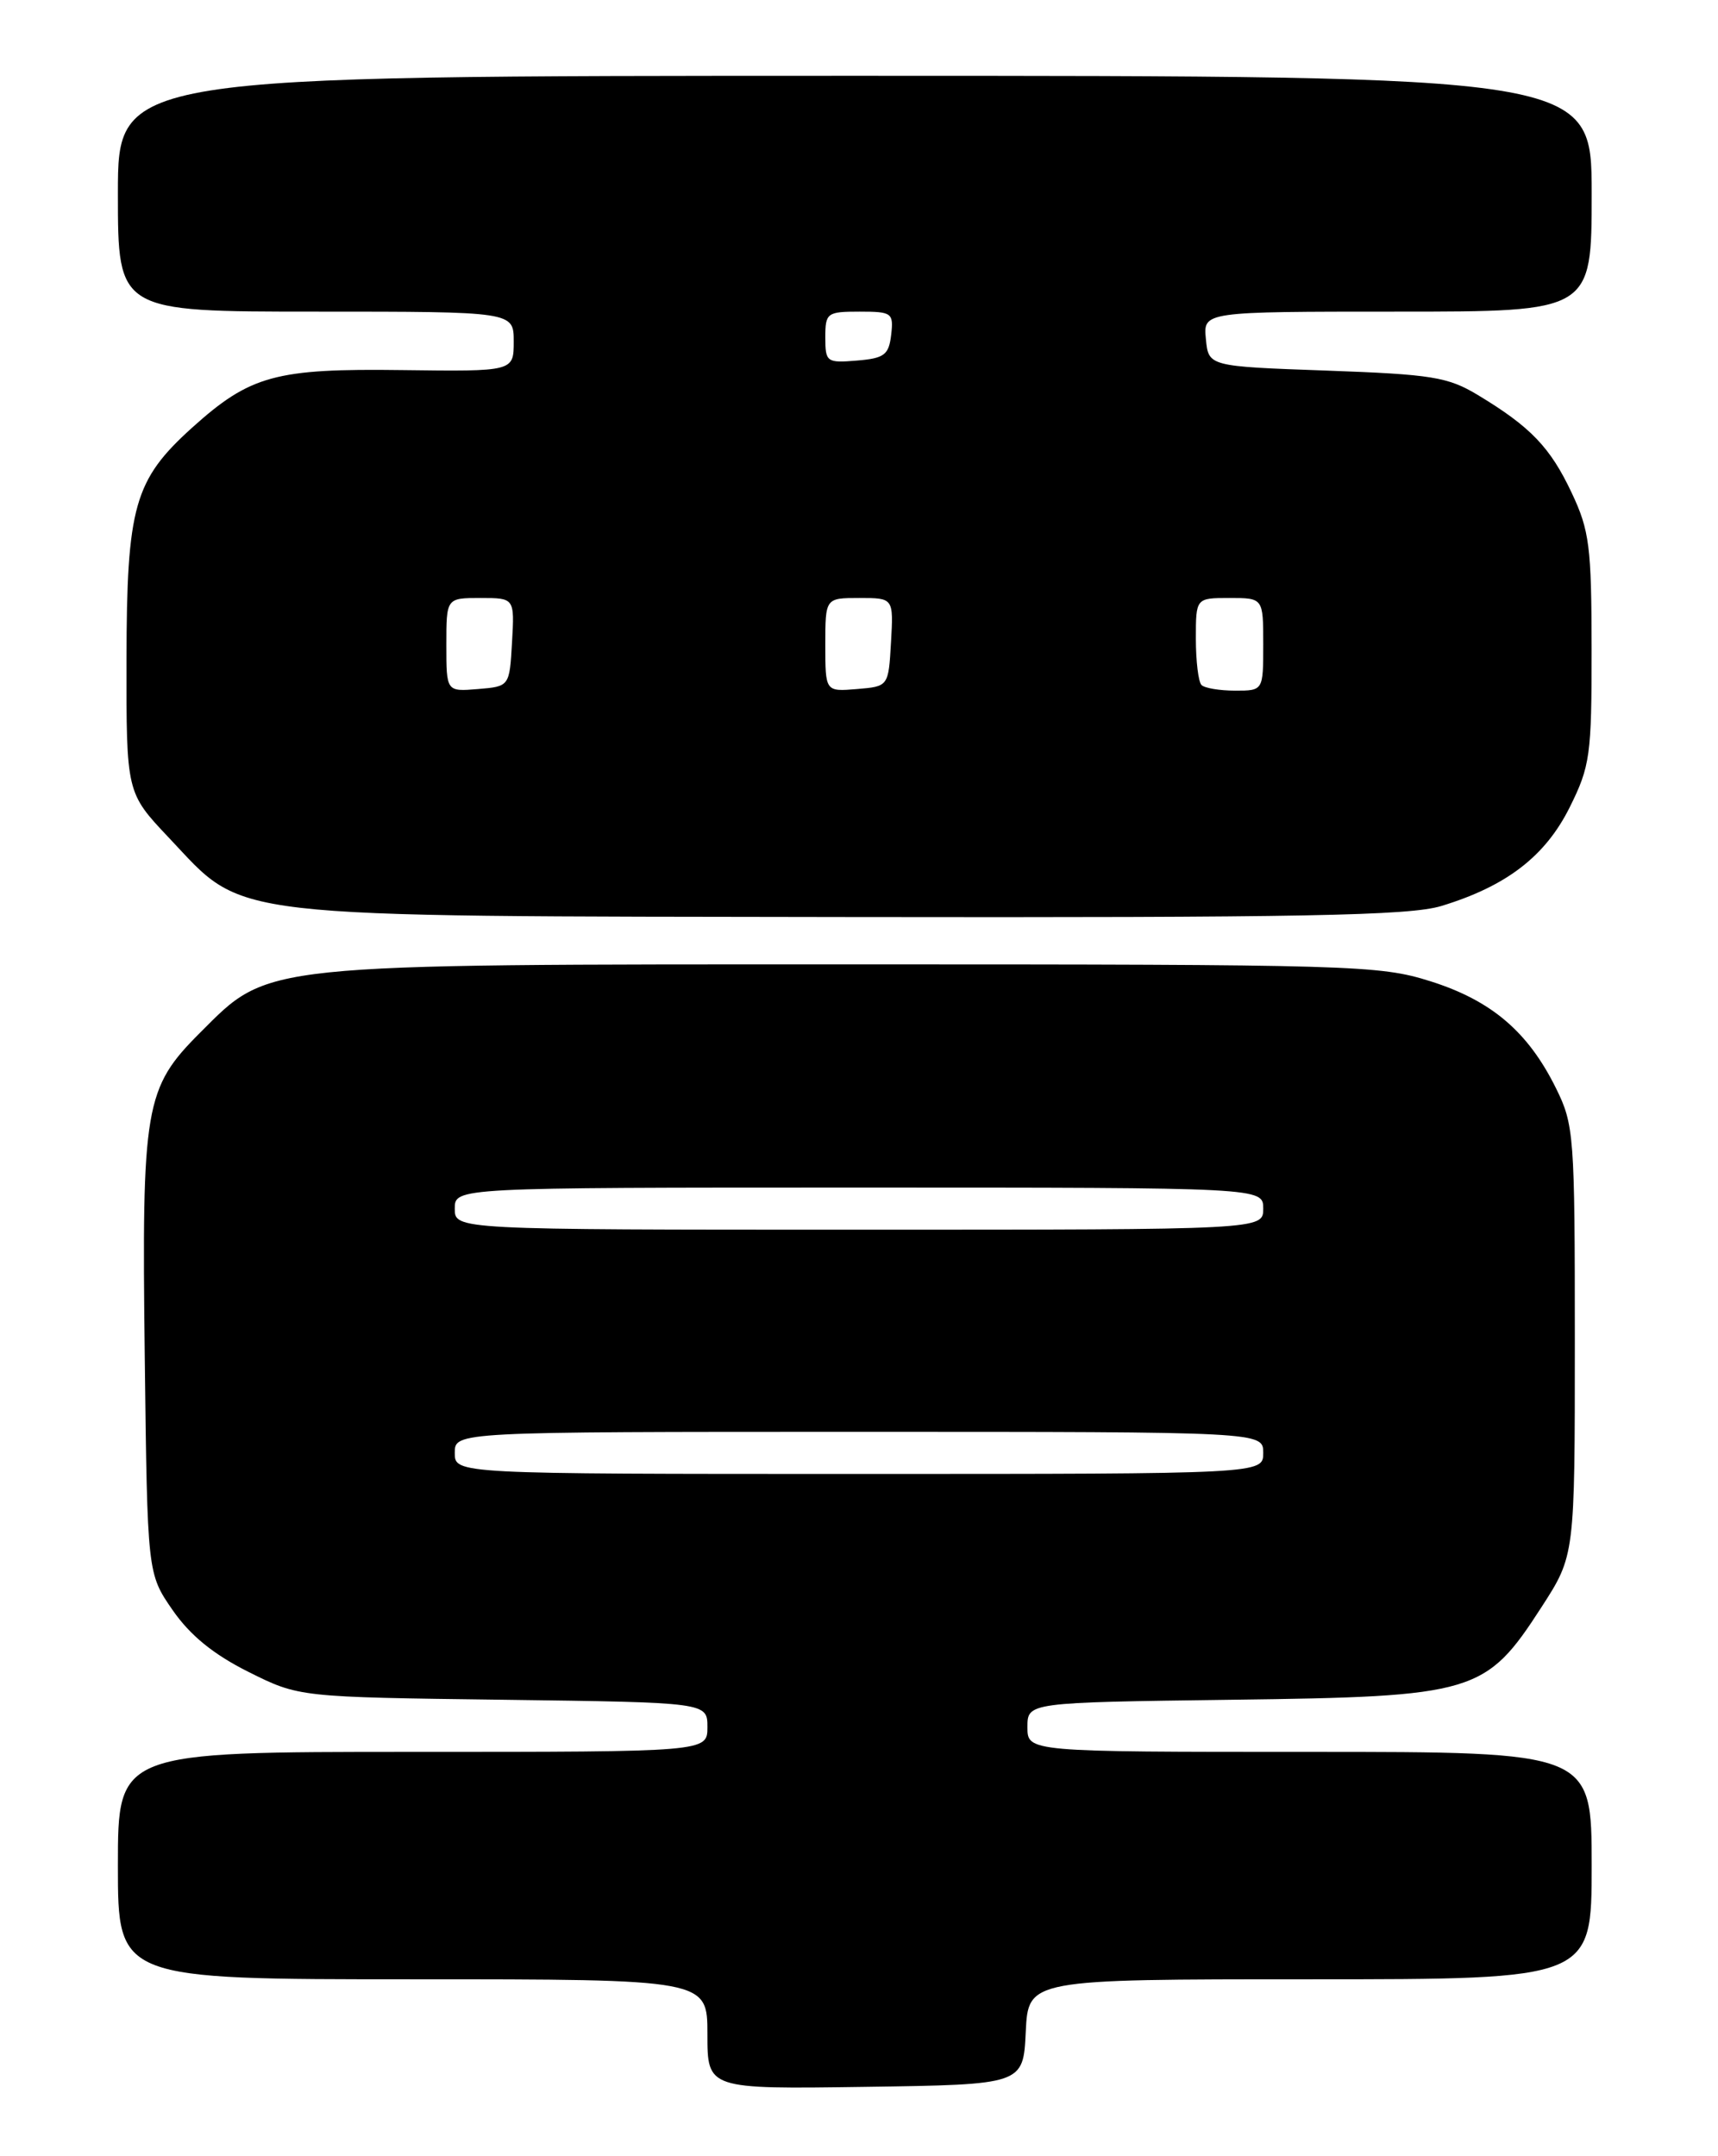 <?xml version="1.0" encoding="UTF-8" standalone="no"?>
<!DOCTYPE svg PUBLIC "-//W3C//DTD SVG 1.1//EN" "http://www.w3.org/Graphics/SVG/1.1/DTD/svg11.dtd" >
<svg xmlns="http://www.w3.org/2000/svg" xmlns:xlink="http://www.w3.org/1999/xlink" version="1.1" viewBox="0 0 204 256">
 <g >
 <path fill="currentColor"
d=" M 121.80 241.25 C 122.10 235.00 122.10 235.00 155.55 235.00 C 189.00 235.00 189.00 235.00 189.00 221.50 C 189.00 208.00 189.00 208.00 155.50 208.00 C 122.00 208.00 122.00 208.00 122.00 205.06 C 122.00 202.13 122.00 202.13 146.25 201.81 C 175.18 201.44 176.41 201.07 183.05 190.80 C 187.00 184.69 187.00 184.69 187.00 159.20 C 187.00 134.79 186.91 133.53 184.75 129.18 C 181.43 122.48 177.09 118.79 169.84 116.50 C 163.78 114.59 160.72 114.50 101.50 114.50 C 30.41 114.50 32.04 114.33 23.77 122.60 C 17.17 129.20 16.82 131.26 17.19 161.18 C 17.50 186.83 17.50 186.83 20.50 191.17 C 22.58 194.17 25.34 196.42 29.50 198.50 C 35.50 201.50 35.50 201.50 59.75 201.81 C 84.00 202.13 84.00 202.13 84.00 205.06 C 84.00 208.00 84.00 208.00 49.00 208.00 C 14.00 208.00 14.00 208.00 14.00 221.50 C 14.00 235.00 14.00 235.00 49.00 235.00 C 84.00 235.00 84.00 235.00 84.00 241.52 C 84.00 248.04 84.00 248.04 102.75 247.77 C 121.50 247.50 121.50 247.50 121.80 241.25 Z  M 171.14 107.57 C 178.87 105.22 183.48 101.68 186.38 95.87 C 188.82 90.97 189.00 89.68 188.99 77.05 C 188.98 64.91 188.74 62.98 186.62 58.50 C 184.08 53.11 181.75 50.68 175.50 46.91 C 171.92 44.75 170.02 44.45 157.50 44.00 C 143.50 43.50 143.50 43.50 143.19 40.25 C 142.87 37.00 142.87 37.00 165.94 37.00 C 189.00 37.00 189.00 37.00 189.00 23.00 C 189.00 9.00 189.00 9.00 101.50 9.00 C 14.00 9.00 14.00 9.00 14.00 23.00 C 14.00 37.00 14.00 37.00 37.50 37.00 C 61.00 37.00 61.00 37.00 61.00 40.55 C 61.00 44.11 61.00 44.11 47.75 43.94 C 32.71 43.74 29.71 44.57 22.82 50.77 C 15.93 56.99 15.05 60.11 15.02 78.31 C 15.00 94.12 15.00 94.12 20.04 99.45 C 29.27 109.21 25.43 108.76 101.00 108.88 C 154.70 108.96 167.34 108.72 171.14 107.57 Z  M 54.00 172.50 C 54.00 170.00 54.00 170.00 102.00 170.00 C 150.00 170.00 150.00 170.00 150.00 172.50 C 150.00 175.00 150.00 175.00 102.00 175.00 C 54.00 175.00 54.00 175.00 54.00 172.50 Z  M 54.00 143.50 C 54.00 141.00 54.00 141.00 102.00 141.00 C 150.00 141.00 150.00 141.00 150.00 143.50 C 150.00 146.00 150.00 146.00 102.00 146.00 C 54.00 146.00 54.00 146.00 54.00 143.50 Z  M 53.00 76.56 C 53.00 71.00 53.00 71.00 57.05 71.00 C 61.10 71.00 61.10 71.00 60.80 76.25 C 60.50 81.50 60.50 81.50 56.75 81.81 C 53.00 82.12 53.00 82.12 53.00 76.56 Z  M 98.00 76.56 C 98.00 71.00 98.00 71.00 102.05 71.00 C 106.10 71.00 106.10 71.00 105.80 76.25 C 105.50 81.50 105.50 81.50 101.75 81.81 C 98.00 82.12 98.00 82.12 98.00 76.56 Z  M 142.67 81.33 C 142.30 80.97 142.00 78.49 142.00 75.83 C 142.00 71.00 142.00 71.00 146.00 71.00 C 150.00 71.00 150.00 71.00 150.00 76.50 C 150.00 82.00 150.00 82.00 146.67 82.00 C 144.83 82.00 143.03 81.70 142.67 81.33 Z  M 98.00 40.06 C 98.00 37.15 98.20 37.00 102.07 37.00 C 105.91 37.00 106.12 37.15 105.82 39.75 C 105.54 42.14 105.01 42.54 101.75 42.81 C 98.17 43.11 98.00 42.99 98.00 40.06 Z "/>
</g>
</svg>